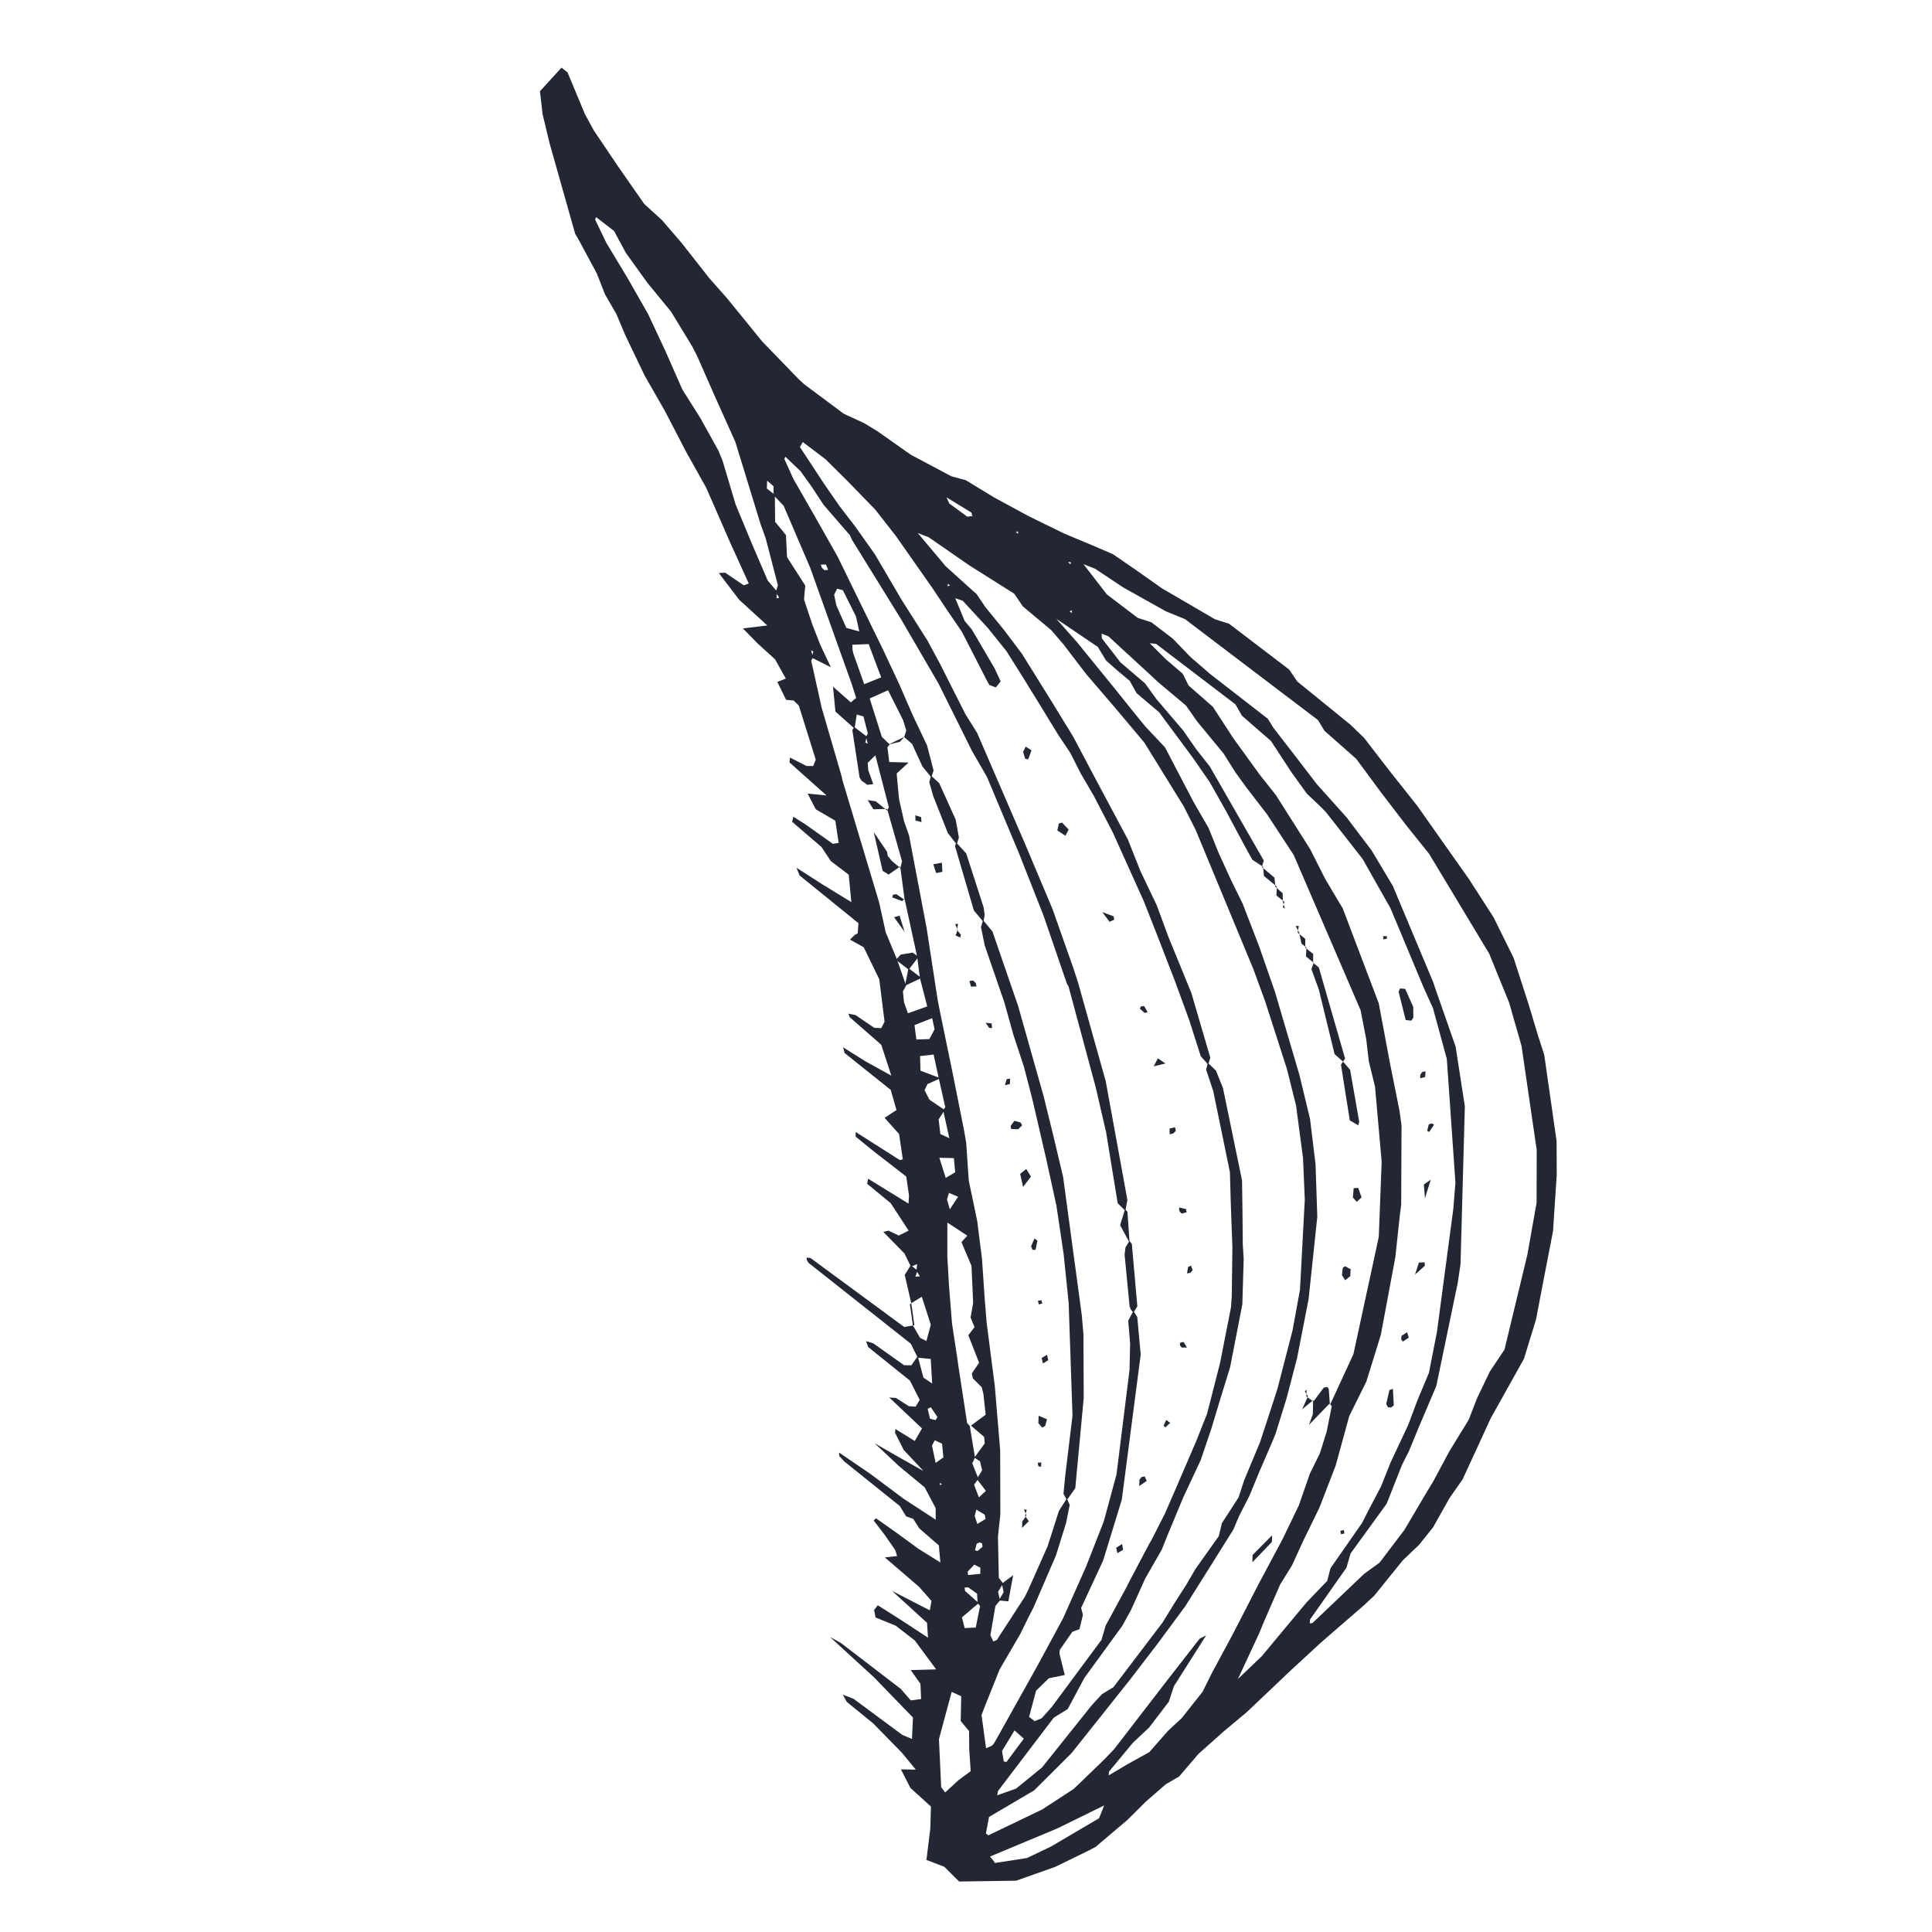 <?xml version="1.0" encoding="utf-8"?>
<!-- Generator: Adobe Illustrator 15.0.2, SVG Export Plug-In . SVG Version: 6.00 Build 0)  -->
<!DOCTYPE svg PUBLIC "-//W3C//DTD SVG 1.1//EN" "http://www.w3.org/Graphics/SVG/1.1/DTD/svg11.dtd">
<svg version="1.1" id="Layer_1" xmlns="http://www.w3.org/2000/svg" xmlns:xlink="http://www.w3.org/1999/xlink" x="0px" y="0px"
	 width="77.5px" height="77.5px" viewBox="0 0 77.5 77.5" enable-background="new 0 0 77.5 77.5" xml:space="preserve">
<g>
	<polygon fill="#232734" points="36.278,29.56 35.636,29.868 36.097,29.757 36.278,29.56 	"/>
	<polygon fill="#232734" points="35.039,49.091 34.011,48.257 35.039,49.091 	"/>
	<polygon fill="#232734" points="36.558,52.299 36.62,52.725 36.559,52.737 36.498,52.31 36.558,52.299 	"/>
	<polygon fill="#232734" points="36.62,52.725 36.678,53.162 36.619,53.166 36.559,52.737 36.62,52.725 	"/>
	<polygon fill="#232734" points="45.303,49.783 45.149,50.036 45.112,50.329 45.313,52.412 45.369,52.543 45.47,52.653 45.623,52.4 
		45.402,49.893 45.303,49.783 	"/>
	<polygon fill="#232734" points="45.13,48.504 44.932,49.146 45.313,49.854 45.226,48.609 45.13,48.504 	"/>
	<polygon fill="#232734" points="42.472,33.037 42.414,33.313 42.738,33.525 42.869,33.28 42.601,32.996 42.472,33.037 	"/>
	<polygon fill="#232734" points="41.123,30.44 41.247,30.458 41.377,30.098 41.145,29.95 41.041,30.157 41.123,30.44 	"/>
	<polygon fill="#232734" points="46.28,42.775 46.749,42.661 46.447,42.453 46.28,42.775 	"/>
	<polygon fill="#232734" points="44.217,36.586 44.509,36.977 44.695,36.89 44.673,36.76 44.217,36.586 	"/>
	<polygon fill="#232734" points="45.772,40.368 45.723,40.46 45.917,40.634 46.036,40.602 45.896,40.357 45.772,40.368 	"/>
	<polygon fill="#232734" points="46.915,45.268 46.92,45.501 47.06,45.469 47.167,45.366 47.137,45.221 46.915,45.268 	"/>
	<polygon fill="#232734" points="47.396,48.681 47.602,48.629 47.569,48.497 47.3,48.44 47.303,48.571 47.396,48.681 	"/>
	<polygon fill="#232734" points="47.841,50.958 47.778,50.768 47.658,50.827 47.616,51.084 47.75,51.057 47.841,50.958 	"/>
	<polygon fill="#232734" points="47.402,54.056 47.614,54.056 47.479,53.834 47.347,53.853 47.326,53.957 47.402,54.056 	"/>
	<polygon fill="#232734" points="46.675,57.197 46.751,57.255 46.942,57.075 46.78,56.96 46.675,57.197 	"/>
	<polygon fill="#232734" points="45.698,59.61 45.999,59.407 45.92,59.223 45.789,59.251 45.708,59.357 45.698,59.61 	"/>
	<polygon fill="#232734" points="45.012,61.938 44.774,62.086 44.826,62.304 45.052,62.167 45.012,61.938 	"/>
	<polygon fill="#232734" points="53.872,42.584 53.792,42.711 54.145,44.942 54.485,45.142 54.523,44.999 54.158,42.914 
		53.875,42.584 53.872,42.584 	"/>
	<polygon fill="#232734" points="53.349,56.361 53.301,55.712 53.238,55.636 53.103,55.662 52.683,56.223 52.674,56.167 
		52.664,56.726 52.509,57.155 53.343,56.292 53.349,56.361 	"/>
	<polygon fill="#232734" points="50.238,62.666 51.02,61.856 51.027,61.589 50.246,62.376 50.238,62.666 	"/>
	<polygon fill="#232734" points="50.667,34.771 50.701,35.138 51.218,35.564 51.158,35.574 51.125,35.207 50.618,34.78 
		50.667,34.771 	"/>
	<polygon fill="#232734" points="54.301,47.661 54.268,48.037 54.425,48.21 54.617,48.031 54.483,47.65 54.301,47.661 	"/>
	<polygon fill="#232734" points="53.862,50.864 53.832,51.152 53.961,51.354 54.164,51.192 54.18,50.914 53.954,50.792 
		53.862,50.864 	"/>
	<polygon fill="#232734" points="51.218,35.564 51.202,35.922 51.519,36.174 51.46,36.181 51.452,35.83 51.158,35.574 
		51.218,35.564 	"/>
	<polygon fill="#232734" points="52.115,37.403 52.206,37.851 52.404,38.008 52.357,38.017 52.359,37.664 52.052,37.41 
		52.115,37.403 	"/>
	<polygon fill="#232734" points="52.675,38.625 52.675,38.262 52.357,38.017 52.404,38.008 52.39,38.369 52.698,38.621 
		52.675,38.625 	"/>
	<polygon fill="#232734" points="52.683,56.223 52.406,56.02 52.467,56.011 52.236,56.531 52.674,56.167 52.683,56.223 	"/>
	<polygon fill="#232734" points="51.519,36.174 51.459,36.398 51.543,36.447 51.46,36.181 51.519,36.174 	"/>
	<polygon fill="#232734" points="52.052,37.41 52.101,37.145 51.973,37.145 52.115,37.403 52.052,37.41 	"/>
	<polygon fill="#232734" points="52.406,56.02 52.409,55.745 52.342,55.815 52.467,56.011 52.406,56.02 	"/>
	<polygon fill="#232734" points="38.361,33.798 38.308,33.938 39.066,36.523 39.449,36.98 39.5,36.69 39.455,36.391 38.761,34.24 
		38.361,33.798 	"/>
	<polygon fill="#232734" points="37.348,31.116 37.277,31.38 37.437,31.938 38.022,33.419 38.375,33.869 38.466,33.602 
		38.337,32.879 37.672,31.41 37.348,31.116 	"/>
	<polygon fill="#232734" points="40.189,63.525 40.26,63.87 40.063,64.201 40.448,64.237 40.641,63.189 40.189,63.525 	"/>
	<polygon fill="#232734" points="37.438,34.669 37.553,35.023 37.802,34.973 37.783,34.607 37.438,34.669 	"/>
	<polygon fill="#232734" points="41.04,47.613 41.355,47.198 41.167,46.893 40.922,47.088 41.04,47.613 	"/>
	<polygon fill="#232734" points="40.56,45.287 40.838,45.299 41.003,45.145 40.938,45.027 40.692,44.96 40.54,45.166 40.56,45.287 	
		"/>
	<polygon fill="#232734" points="41.416,50.136 41.54,50.135 41.615,49.769 41.495,49.68 41.361,49.995 41.416,50.136 	"/>
	<polygon fill="#232734" points="41.664,56.792 41.652,57.085 41.804,57.267 41.926,57.199 41.999,56.932 41.664,56.792 	"/>
	<polygon fill="#232734" points="36.965,32.977 36.949,32.777 36.719,32.706 36.722,32.913 36.965,32.977 	"/>
	<polygon fill="#232734" points="38.951,39.578 39.174,39.568 39.138,39.43 39.031,39.329 38.887,39.352 38.951,39.578 	"/>
	<polygon fill="#232734" points="39.678,41.231 39.796,41.242 39.779,41.055 39.54,41.026 39.678,41.231 	"/>
	<polygon fill="#232734" points="40.311,43.534 40.513,43.483 40.515,43.266 40.381,43.289 40.311,43.534 	"/>
	<polygon fill="#232734" points="41.837,54.694 42.051,54.56 41.999,54.347 41.787,54.472 41.837,54.694 	"/>
	<polygon fill="#232734" points="41.173,60.795 41.007,61.036 40.998,61.291 41.268,61.022 41.119,60.801 41.173,60.795 	"/>
	<polygon fill="#232734" points="38.391,37.302 38.43,37.056 38.315,37.072 38.417,37.298 38.391,37.302 	"/>
	<polygon fill="#232734" points="38.417,37.298 38.332,37.525 38.522,37.609 38.543,37.497 38.391,37.302 38.417,37.298 	"/>
	<polygon fill="#232734" points="41.809,52.292 41.775,52.158 41.636,52.178 41.667,52.323 41.809,52.292 	"/>
	<polygon fill="#232734" points="41.653,58.818 41.763,58.837 41.769,58.664 41.628,58.676 41.653,58.818 	"/>
	<polygon fill="#232734" points="41.119,60.801 41.187,60.556 41.078,60.554 41.173,60.795 41.119,60.801 	"/>
	<g>
		<path fill="#232734" d="M36.678,53.162l-0.06,0.004l0.291,0.502l0.253,0.125l0.177-0.652l-0.362-1.123l-0.479,0.293l0.061-0.011
			l-0.267-1.162l0.245-0.385l0.271,0.215L36.72,51.21l0.178-0.011l-0.136-0.227l0.028-0.263l-0.249,0.104l-0.26-0.532l-0.849-0.866
			l0.21-0.048l0.41,0.195l0.396-0.197l-0.718-1.101l-0.946-0.779l0.041-0.201l1.618,0.997l0.021-0.319l-0.11-0.765l-1.323-1.028
			l-0.708-0.573v-0.188l1.771,1.127l0.122-0.027l-0.151-1.018l-0.581-0.65l0.477-0.311l-0.229-0.807l-1.848-1.479l-0.067-0.232
			l0.889,0.557l1.049,0.58l-0.404-1.238l-1.266-1.107l-0.051-0.142l0.283,0.057l0.753,0.512l0.281,0.013l0.132-0.257l-0.212-1.703
			l-0.624-1.285l-0.55-0.306l0.182-0.181l0.129-0.075l0.027-0.404l-2.36-1.914l-0.125-0.309l1.054,0.676l1.147,0.703l-0.106-1.101
			l-0.72-0.548l-0.37-0.56l-1.181-1.014l0.051-0.202l0.469,0.297l1.116,0.79l0.233-0.039l-0.135-0.889l-0.783-0.457l-0.328-0.63
			l0.758,0.074l-1.486-1.325l0.021-0.195l0.662,0.337l0.269,0.002l0.101-0.258l-0.677-2.165l-0.208-0.203l-0.303-0.029l-0.352-0.719
			l0.34-0.134l-0.434-0.776l-0.663-0.6L29.8,25.209l0.98-0.12l-1.127-1.029l-0.817-1.071l0.248-0.019l0.753,0.51l0.199-0.074
			l-0.742-1.632l-0.969-2.217l-0.81-1.447l-0.836-1.612l-0.823-1.438l-0.783-1.637l-0.351-0.834L24.27,11.81l-0.332-0.846
			l-0.715-1.328l-0.151-0.258l-1.027-3.634l-0.281-1.172l-0.104-0.912l0.864-0.947l0.242,0.191l0.698,1.675l0.36,0.658l0.926,1.375
			l1.092,1.568l0.71,0.646l0.784,0.911l1.115,1.42l0.698,0.789l0.663,0.812l0.758,0.935l1.469,1.516l0.222,0.206l1.583,1.18
			l0.819,0.378l0.517,0.313l1.363,0.959l1.62,0.86l0.576,0.156l1.151,0.7l1.325,0.718l0.403,0.2l1.085,0.53l1.113,0.465l0.825,0.354
			l0.877,0.602l1.099,0.774l2.122,1.238l0.562,0.177l2.413,1.839l0.324,0.478l2.142,1.741l0.539,0.522l1.014,1.314l1.12,1.414
			l2.086,2.956l0.972,1.512l0.805,1.627l0.603,1.867l0.393,1.303l0.233,0.718l0.495,3.457l0.007,1.358l-0.149,2.26l-0.345,1.783
			l-0.339,1.766l-0.482,1.572l-0.741,1.327l-0.589,1.052l-0.565,1.23l-0.571,1.237l-0.519,0.739l-0.665,1.183l-0.561,0.698
			l-0.653,0.623l-1.146,1.419l-0.439,0.407l-0.797,0.689L52.977,65.9l-1.218,1.123l-1.748,1.659l-0.922,0.771l-1.01,0.899
			l-0.78,0.91l-0.535,0.312l-0.796,0.692l-0.748,0.743l-1.268,1.074l-0.265,0.142l-1.36,0.663l-1.567,0.554l-2.286,0.033
			l-0.593-0.591l-0.718-0.275l0.155-1.258l0.025-0.884l-0.823-0.746l-0.381-0.744l0.596,0.009l-0.554-0.674l-1.157-1.183
			l-1.06-0.863l-0.156-0.288l0.436,0.171l1.953,1.446l0.386,0.161l0.039-0.859l-1.566-1.617l-1.759-1.611l0.423,0.229l2.412,1.849
			l0.403,0.462l0.414-0.056l-0.027-0.61l-0.39-0.549l1.021-0.029l-0.857-1.16l-0.771-0.596l-0.802-0.325l-0.059-0.299l0.148-0.192
			l1.007,0.64l1.007,0.66l-0.04-0.597l-1.403-1.278l1.516,0.779l0.066-0.378l-0.495-0.563l-1.376-1.182l0.491-0.055l-0.071-0.237
			l-0.427-0.614l-0.441-0.576l0.093-0.088l0.85,0.6l0.858,0.628l0.875,0.544l-0.061-0.684l-0.786-0.683l-0.241-0.381l-0.287-0.102
			l-0.253-0.414l-2.226-1.787l-0.202-0.218l-0.01-0.141l1.258,0.859l1.339,1l1.282,0.836l-0.003-0.466l-0.44-0.832l-1.027-0.85
			l-0.981-0.919l0.905,0.52l1.055,0.594l-0.794-0.847l-0.346-0.688l0.012-0.151l0.778,0.481l0.291-0.503l-1.313-1.241l0.27,0.018
			l0.51,0.329l0.279,0.021l0.161-0.273L36.5,55.38l-1.676-1.347l-0.081-0.236l0.284,0.088l1.239,0.878l0.292,0.006l0.256-0.368
			l0.229,0.86l0.35,0.237l-0.058-0.986l-0.52-0.049L36.534,53.9l-4.104-3.245l-0.073-0.127l0.01-0.084l0.147,0.022l1.212,0.89
			l2.544,1.873L36.678,53.162L36.678,53.162z M30.732,19.247l-0.3-0.439l0.342,0.433l-0.012,0.356l0.321,0.254l0.01,1.082
			l0.435,0.531l0.043,0.884l0.731,1.143l-0.05,0.558l0.331,0.993l0.321,0.824l0.425,0.9l-0.771-0.387l0.067-0.246l-0.09-0.046
			l0.08,0.284L32.54,26.5l0.422,1.896l0.802,2.755l0.03,0.148l1.475,4.912l0.26,1.186l0.455,1.097l0.363,1.04l-0.128,0.24
			l0.045,0.434l0.157,0.438l0.774-0.275l-0.292-1.129l-0.111-0.858l-0.508-2.338l0.005,0.051l-0.178-1.338l0.008,0.066l0.064-0.28
			l-0.598-2.097l0.004,0.065l0.065-0.132l-0.54-2.083L34.808,30.6l0.021,0.293l0.202,0.562l-0.239,0.027l-0.234-0.168l-0.076-0.125
			l-0.291-1.901l0.075-0.127l0.506,0.387l-0.062,0.234l0.101,0.053l-0.075-0.283l0.077-0.125l-0.177-0.689l-0.269-0.075
			l-0.087,0.564l-0.768-0.684l-0.098-0.999l0.717,0.631l0.213-0.179l-0.177-0.555L32.5,22.774l-1.065-2.485l-0.406-0.429v-0.355
			L30.732,19.247L30.732,19.247z M39.248,59.321l-0.175,0.237l0.193,0.506l0.282-0.258l-0.364-0.479l0.213-0.35l-0.086-0.357
			l-0.225-0.149l0.414-0.568l-0.02-0.26l-0.531-0.457l0.59-0.436l-0.091-0.834l-0.069-0.272l-0.357-0.354l-0.038-0.195l0.291-0.43
			l-0.432-1.104l0.248-0.326l-0.158-0.387l0.104-0.583l-0.067-1.486l-0.403-0.954l0.235-0.257l-0.8-0.526l-0.001,1.358l0.069,1.204
			l0.119,1.491l0.203,1.328l0.063,0.447l0.341,2.219l0.104,0.105l0.21,1.273l-0.108,0.231L39.248,59.321L39.248,59.321z
			 M39.261,64.305l-0.674,0.574l0.109,0.43l0.446-0.023l0.172-0.861l-0.098-0.112l-0.021-0.384l-0.355-0.253l-0.147,0.008
			l0.02,0.136L39.261,64.305L39.261,64.305z M37.834,44.534l0.084-0.124l-0.259-1.146l-0.208-0.963l-0.545,0.063l0.019,0.585
			l0.802,0.304l-0.521,0.233l-0.119,0.244l0.195,0.381l0.612,0.415l-0.242,0.378l0.07,0.587l0.359,0.166L37.834,44.534
			L37.834,44.534z M23.926,8.669l-0.053,0.139l0.451,0.936l0.854,1.417L26,12.602l0.703,1.504l0.67,1.521l0.72,1.141l0.729,1.314
			l0.168,0.414l0.515,1.731l0.635,1.533l0.654,1.524l0.382,0.454l-0.03,0.264l0.111-0.026l-0.141-0.229l0.088-0.268l-0.489-1.886
			l-0.203-0.56l-1.013-3.301l-0.86-1.917l-0.664-1.51l-0.201-0.397l-0.854-1.404l-0.947-1.154l-0.869-1.208l-0.471-0.875
			l-0.762-0.589l-0.288-0.451L23.926,8.669L23.926,8.669z M40.116,64.195l-0.186,0.229l-0.202,1.17l0.117,0.251l0.139-0.056
			l1.127-1.737l0.13-0.264l0.782-1.761l0.454-1.418l0.317-0.499l0.116,0.258l-0.149,0.737l-0.404,1.293l-0.891,2.064l-0.271,0.534
			l-0.263,0.541l-0.834,1.432l-0.614,1.535l-0.111,0.294l0.182,1.33l0.239-0.104l0.095-0.115l0.954-1.708l0.66-1.18l0.217-0.395
			l0.929-1.721l0.914-2.056l0.713-1.818l0.511-1.885l0.522-4.191l0.024-1.058l-0.076-0.921l0.208-0.391l0.155,0.245l0.138,1.507
			l-0.759,5.822l-0.747,2.436l-0.884,1.906l0.072,0.278l-0.14,0.574l-0.284,0.104l-0.506,0.729L42.5,66.338l0.212,0.852l-0.637,0.13
			l-0.514,0.5l-0.28,1.051l0.225,0.171l0.279-0.115l0.403-0.451l1.998-2.697l0.166-0.57l0.854-1.574l0.134-0.269l0.771-1.458
			l0.078-0.129l0.542-1.067l0.477-1.098l0.771-1.792l0.443-1.117l0.521-2.039l0.436-2.22l0.032-0.452l0.025-1.962L49.37,48.22
			l-0.021-0.751l-0.013-0.451l-0.669-3.254l-0.286-0.855l0.071-0.276l0.324,0.312l0.282,0.7l0.765,3.707l0.019,1.357l0.011,1.207
			l0.036,0.596l-0.054,1.809l-0.49,2.52l-0.397,1.289L48.6,57.283l-0.433,1.284l-0.702,1.499l-0.634,1.527l-0.223,0.559
			l-0.672,1.175l-0.558,1.238l-0.36,0.656l-1.521,2.088l-0.665,1.247l-0.562,0.347l-2.237,2.942l-0.032,0.171l0.759-0.269L41.8,70.9
			l1.993-2.495l0.411-0.445l0.461-0.282l1.973-2.597l0.471-0.767l0.47-0.733l0.378-0.646l0.933-1.315l0.125-0.522l0.666-1.026
			l0.225-0.687l0.638-1.531l0.469-1.431l0.231-0.716l0.604-2.338l0.3-1.635l0.192-3.617l-0.071-1.663l-0.279-2.105l-0.366-1.465
			l-0.878-2.729l-0.467-1.276l-2.313-5.58l-0.477-0.945l-1.582-2.561l-0.289-0.346l-0.872-1.037l-1.174-1.369l-0.912-1.193
			l-0.488-0.569l-1.144-0.956l-0.344-0.508l-1.798-1.134l-1.624-1.124l-0.449-0.178l1.125,1.339l1.244,1.121l0.331,0.496
			l0.759,0.931l0.723,0.961l1.194,1.918l0.864,1.411l0.776,1.468l1.42,2.662l0.5,1.262l0.651,1.362l0.471,1.277l0.917,2.238
			l0.763,2.605l-0.085,0.275l-0.298-0.333l-0.459-1.439l-0.569-1.555l-0.707-1.829l-0.553-1.403l-1.24-2.751l-0.762-1.468
			l-0.533-0.912l-0.409-0.81l-0.498-0.748l-0.705-1.154l-0.712-1.153l-0.639-1.018l-0.749-0.935l-1.015-1.099l-0.299-0.101
			l0.375,0.908l0.289,0.344l0.912,1.556l0.246,0.527l-0.193,0.242l-0.257-0.095l-0.076-0.127l-1.033-2.015l-0.591-0.864L37.41,23.6
			l-1.467-2.092l-0.831-1.063l-0.834-0.86l-0.314-0.321l-0.853-0.845l-0.908-0.687l-0.115,0.202l0.989,1.503l0.598,0.863l0.638,0.83
			l0.782,1.104l1.065,1.815l1.046,1.649l0.5,0.927l1.012,2.008l0.477,0.764l1.913,4.429l1.113,2.64l0.851,2.413l0.184,0.574
			l1.099,3.919l0.87,4.768l-0.084,0.429l-0.306-0.303l-0.467-2.86l-0.273-1.173l-0.134-0.588l-1.096-4.068l-0.072-0.131
			l-0.928-2.705l-0.993-2.521l-1.281-3.055l-0.599-1.038l-1.341-2.699l-1.505-2.587l-1.974-3.193l-0.082-0.182l-1.049-1.21
			l-0.494-0.749l-0.436-0.608l-0.647-0.615l-0.295-0.43l0.354,0.42l-0.06,0.135l0.362,0.803l0.819,1.427l0.956,1.69l1.84,3.768
			l0.629,1.344l0.538,1.236l0.579,1.22l0.264,1.012l-0.091,0.272l-0.355-0.432l-0.418-0.908l-0.318-0.277l0.088-0.259l-0.132-0.422
			l-0.601-1.194l-0.736,0.33l0.487,1.541l0.313,0.3l-0.089,0.119l0.073,0.589l0.776,0.021l-0.479,0.439l0.097,1.03l0.2,0.885
			l0.199,0.565l0.706,3.718l0.438,2.848l0.055,0.298l0.579,2.811l0.442,2.223l0.075,0.447l0.102,1.504l0.34,1.627l0.19,1.505
			l0.113,1.66l0.074,0.905l0.329,2.557l0.214,2.562l0.007,2.567l-0.096,0.901l0.035,1.652l0.174,0.229l-0.206,0.333L40.116,64.195
			L40.116,64.195z M53.349,56.361l0.942-2.041l1.017-4.702l0.116-3.017l-0.266-3.005l-0.249-1.023l-0.104-0.886l-0.227-1.165
			l-2.681-6.223l-1.071-1.635l-0.826-1.071l-0.439-0.606l-0.478-0.76l-1.055-1.279l-0.453-0.646l-1.126-0.946l-0.331-0.309
			l-1.656-1.522l-0.272-0.109l0.011,0.192l0.745,0.963l0.982,0.837l0.465,0.641l1.067,1.25l0.511,0.737l0.555,0.705l2.17,3.779
			l-0.079,0.26l0.05-0.009l-0.43-0.283l-0.34-0.614l-0.709-1.327l-0.664-1.177l-0.681-0.983L46.5,28.575l-0.91-0.773l-0.272-0.49
			l-0.512-0.429l-0.438-0.386l-0.329-0.546l-1.665-1.127l0.832,0.939l0.659,0.812l0.856,1.051l0.656,0.82l0.57,0.7l0.787,0.835
			l1.146,2.193l0.603,1.044l0.394,0.979l0.502,1.102l0.467,0.947l0.654,1.692l0.646,1.856l0.981,3.334l0.424,1.76l0.22,1.808
			l0.071,2.112l-0.349,3.302l-0.463,2.37l-0.418,1.602l-0.446,1.437l-0.112,0.275l-0.535,1.238l-0.4,0.971l-0.412,0.806
			l-0.235,0.552l-0.961,1.534l-0.963,1.533l-1.082,1.466l-1.108,1.447l-2.372,2.981l-1.5,1.496l-1.813,1.067l-0.125,0.664l0.1,0.073
			l2.161-1.039l1.262-0.822l1.194-1.151l0.417-0.431l2.039-2.646l1.399-1.798l0.262-0.132l-1.292,2.037l-0.205,0.622l-0.786,1.032
			l-0.657,0.618l-0.954,1.152l-0.018,0.156l0.766-0.455l0.867-0.48l0.746-0.85l0.552-0.513l0.836-1.054l0.402-0.807l0.786-1.457
			l0.552-1.069l0.479-0.936l0.993-1.859l0.651-1.351l0.446-1.28l0.4-0.812l0.269-0.861l0.206-1.019l-0.078-0.129L53.349,56.361
			L53.349,56.361z M55.625,60.319l-1.447,1.994l-0.168,0.576l-1.46,2.077l-0.01,0.15l0.104-0.005l2.074-1.975l0.622-0.452
			l1.002-1.322l0.764-1.296l0.388-0.646l0.64-1.194l0.78-1.271l0.33-0.852l0.518-1.083l0.589-0.884l0.919-3.811l0.369-2.082
			l0.004-2.117l-0.609-4.174l-0.501-1.744l-0.797-1.956l-2.406-3.998l-0.94-1.172l-1.007-1.316l-0.983-1.331l-1.271-1.12
			l-0.258-0.429l-5.334-4.05l-0.763-0.311l-1.708-0.956l-1.139-0.756l-0.465-0.182l0.94,1.214l1.236,0.94l0.549,0.178l0.862,0.657
			l0.692,0.721l0.8,0.693l2.319,1.8l0.214,0.35l0.922,1.192l0.822,1.073l1.206,1.347l0.998,1.319l0.85,1.422l1.63,3.887l0.045,0.145
			l0.843,2.412l0.371,2.397l-0.174,6.34l-0.112,0.746l-0.86,4.137l-0.706,1.66l-0.399,0.968l-0.27,0.532L55.625,60.319
			L55.625,60.319z M57.481,40.437l-0.372-0.819l-0.929-2.224l-0.409-0.974l-1.109-1.959l-0.738-0.946l-0.742-0.945l-0.212-0.214
			l-0.548-0.52l-0.617-0.857l-0.82-1.254l-1.167-1.016l-0.259-0.454l-3.186-2.429l-0.25-0.023l0.633,0.633l0.687,0.589l0.237,0.474
			l0.975,0.856l0.82,1.261l1.057,1.459l0.654,0.826l1.37,2.163l0.614,1.214l0.693,1.163l1.444,3.806l0.446,2.382l0.385,1.921
			l0.083,0.599l-0.014,3.179l-0.057,0.449l-0.177,1.649l-0.582,3.119l-0.579,1.869l-0.689,1.393l-0.546,1.989l-0.651,1.683
			l-0.659,1.354l-0.437,0.955l-0.477,0.771l-0.663,1.521l-0.169,0.416l-0.863,1.855l0.956-0.913l0.77-0.927l1.027-1.232l0.828-0.863
			l0.131-0.506l1.264-1.812l0.272-0.534l0.49-0.932l0.39-0.976l0.703-1.496l0.368-0.983l0.462-1.105l0.321-1.632l0.657-4.938
			l0.086-1.057l-0.345-4.965L57.481,40.437L57.481,40.437z M38.874,69.441l-0.336-0.405l0.02-0.993l-0.382-0.176l-0.511,1.897
			l0.09,1.926l0.16,0.212l0.535-0.493l0.489-0.361l-0.06-0.874L38.874,69.441L38.874,69.441z M39.916,74.731l1.281-0.199
			l0.971-0.465l1.92-1.13l0.204-0.514l-1.878,0.922l-2.697,1.126L39.916,74.731L39.916,74.731z M34.846,25.837l-0.655,0.026
			l0.007,0.208l0.033,0.145l0.435,1.229l0.682-0.274l-0.25-0.662L34.846,25.837L34.846,25.837z M33.949,25.186l0.519,0.145
			l-0.13-0.603l-0.527-1.051l-0.229-0.063l-0.122,0.242l0.09,0.43L33.949,25.186L33.949,25.186z M40.696,69.414l-0.5,0.824
			l0.069,0.42l0.109,0.02l0.696-0.934L40.696,69.414L40.696,69.414z M36.759,41.699l0.521-0.018l0.21-0.391l-0.098-0.447
			l-0.708,0.277L36.759,41.699L36.759,41.699z M37.936,47.25l0.38-0.225l-0.052-0.568l-0.583-0.014L37.936,47.25L37.936,47.25z
			 M37.49,20.744l1.455,1.131L37.49,20.744L37.49,20.744z M37.967,19.949l0.112,0.248l0.721,0.528l0.207-0.025l-0.042-0.14
			L37.967,19.949L37.967,19.949z M37.791,57.912l-0.293-0.137l-0.112,0.21l0.146,0.698l0.311-0.221L37.791,57.912L37.791,57.912z
			 M38.832,63.18l0.49-0.046l0.005-0.247l-0.243-0.124l-0.264,0.278L38.832,63.18L38.832,63.18z M38.433,48.006l-0.366-0.154
			l-0.079,0.259l0.112,0.4L38.433,48.006L38.433,48.006z M37.212,56.512l0.095,0.399l0.223,0.054l0.076-0.121l-0.268-0.395
			L37.212,56.512L37.212,56.512z M39.536,60.93l-0.034-0.17l-0.338-0.204l-0.067,0.255l0.108,0.321L39.536,60.93L39.536,60.93z
			 M33.221,22.86l-0.09-0.213h-0.202l0.04,0.129l0.104,0.096L33.221,22.86L33.221,22.86z M39.177,61.926l-0.065,0.262l0.101,0.027
			l0.2-0.168l-0.021-0.136l-0.1-0.039L39.177,61.926L39.177,61.926z M38.017,23.522l0.092-0.046l-0.093-0.055L38.017,23.522
			L38.017,23.522z M40.833,21.313l-0.086,0.04l0.097,0.055L40.833,21.313L40.833,21.313z M42.847,22.533l0.08,0.102l0.045-0.072
			L42.847,22.533L42.847,22.533z M42.996,24.481l-0.097,0.046L43,24.585L42.996,24.481L42.996,24.481z M37.705,59.577l0.082-0.044
			l-0.084-0.047L37.705,59.577L37.705,59.577z"/>
		<polygon fill="#232734" points="53.875,42.584 53.956,42.461 52.903,38.806 52.675,38.625 52.698,38.621 52.606,38.875 
			52.906,39.703 53.535,42.285 53.872,42.584 53.875,42.584 		"/>
		<polygon fill="#232734" points="39.435,36.911 39.35,37.185 39.5,37.923 40.286,40.203 40.65,41.507 41.074,42.792 41.414,44.102 
			41.959,46.452 42.377,48.362 42.667,50.307 42.868,52.263 43.022,56.787 42.733,59.177 42.66,59.922 42.798,60.174 43.134,59.697 
			43.472,56.083 43.461,53.52 43.396,52.767 42.646,47.211 42.263,45.599 41.868,43.989 40.842,40.357 39.812,37.367 39.435,36.911 
					"/>
		<polygon fill="#232734" points="56.367,39.667 56.162,39.651 56.104,39.783 56.388,40.916 56.613,40.943 56.694,40.823 
			56.691,40.393 56.367,39.667 		"/>
	</g>
	<polygon fill="#232734" points="57.394,47.321 57.118,47.514 57.16,48.064 57.394,47.321 	"/>
	<polygon fill="#232734" points="55.678,56.452 55.797,56.462 55.91,56.377 55.875,55.714 55.736,55.758 55.606,56.32 
		55.678,56.452 	"/>
	<polygon fill="#232734" points="56.762,51.129 57.156,50.774 57.149,50.636 56.917,50.648 56.762,51.129 	"/>
	<polygon fill="#232734" points="56.969,43.252 57.17,43.203 57.183,42.974 57.05,43.003 56.971,43.118 56.969,43.252 	"/>
	<polygon fill="#232734" points="57.316,45.101 57.248,45.363 57.332,45.405 57.526,45.115 57.437,45.064 57.316,45.101 	"/>
	<polygon fill="#232734" points="56.274,53.816 56.511,53.658 56.445,53.44 56.217,53.588 56.208,53.732 56.274,53.816 	"/>
	<polygon fill="#232734" points="55.625,37.659 55.641,37.557 55.48,37.551 55.496,37.68 55.625,37.659 	"/>
	<polygon fill="#232734" points="53.796,61.546 53.928,61.513 53.906,61.377 53.763,61.408 53.796,61.546 	"/>
	<polygon fill="#232734" points="36.119,34.825 35.778,34.54 35.612,34.333 35.581,34.165 35.05,33.38 35.406,34.933 35.645,35.081 
		36.111,34.758 36.119,34.825 	"/>
	<polygon fill="#232734" points="36.289,37.383 36.086,36.732 35.864,36.792 36.289,37.383 	"/>
	<polygon fill="#232734" points="36.452,38.897 36.847,38.38 36.61,38.212 36.134,38.291 35.935,38.502 36.452,38.897 	"/>
	<polygon fill="#232734" points="35.589,32.513 35.126,32.142 34.806,32.095 35.035,32.464 35.585,32.448 35.589,32.513 	"/>
	<polygon fill="#232734" points="36.289,36.096 35.952,35.868 35.819,35.89 35.79,35.997 36.19,36.148 36.284,36.045 36.289,36.096 
			"/>
	<polygon fill="#232734" points="36.962,39.231 36.442,38.836 36.36,39.26 36.297,39.544 36.962,39.231 	"/>
</g>
</svg>
